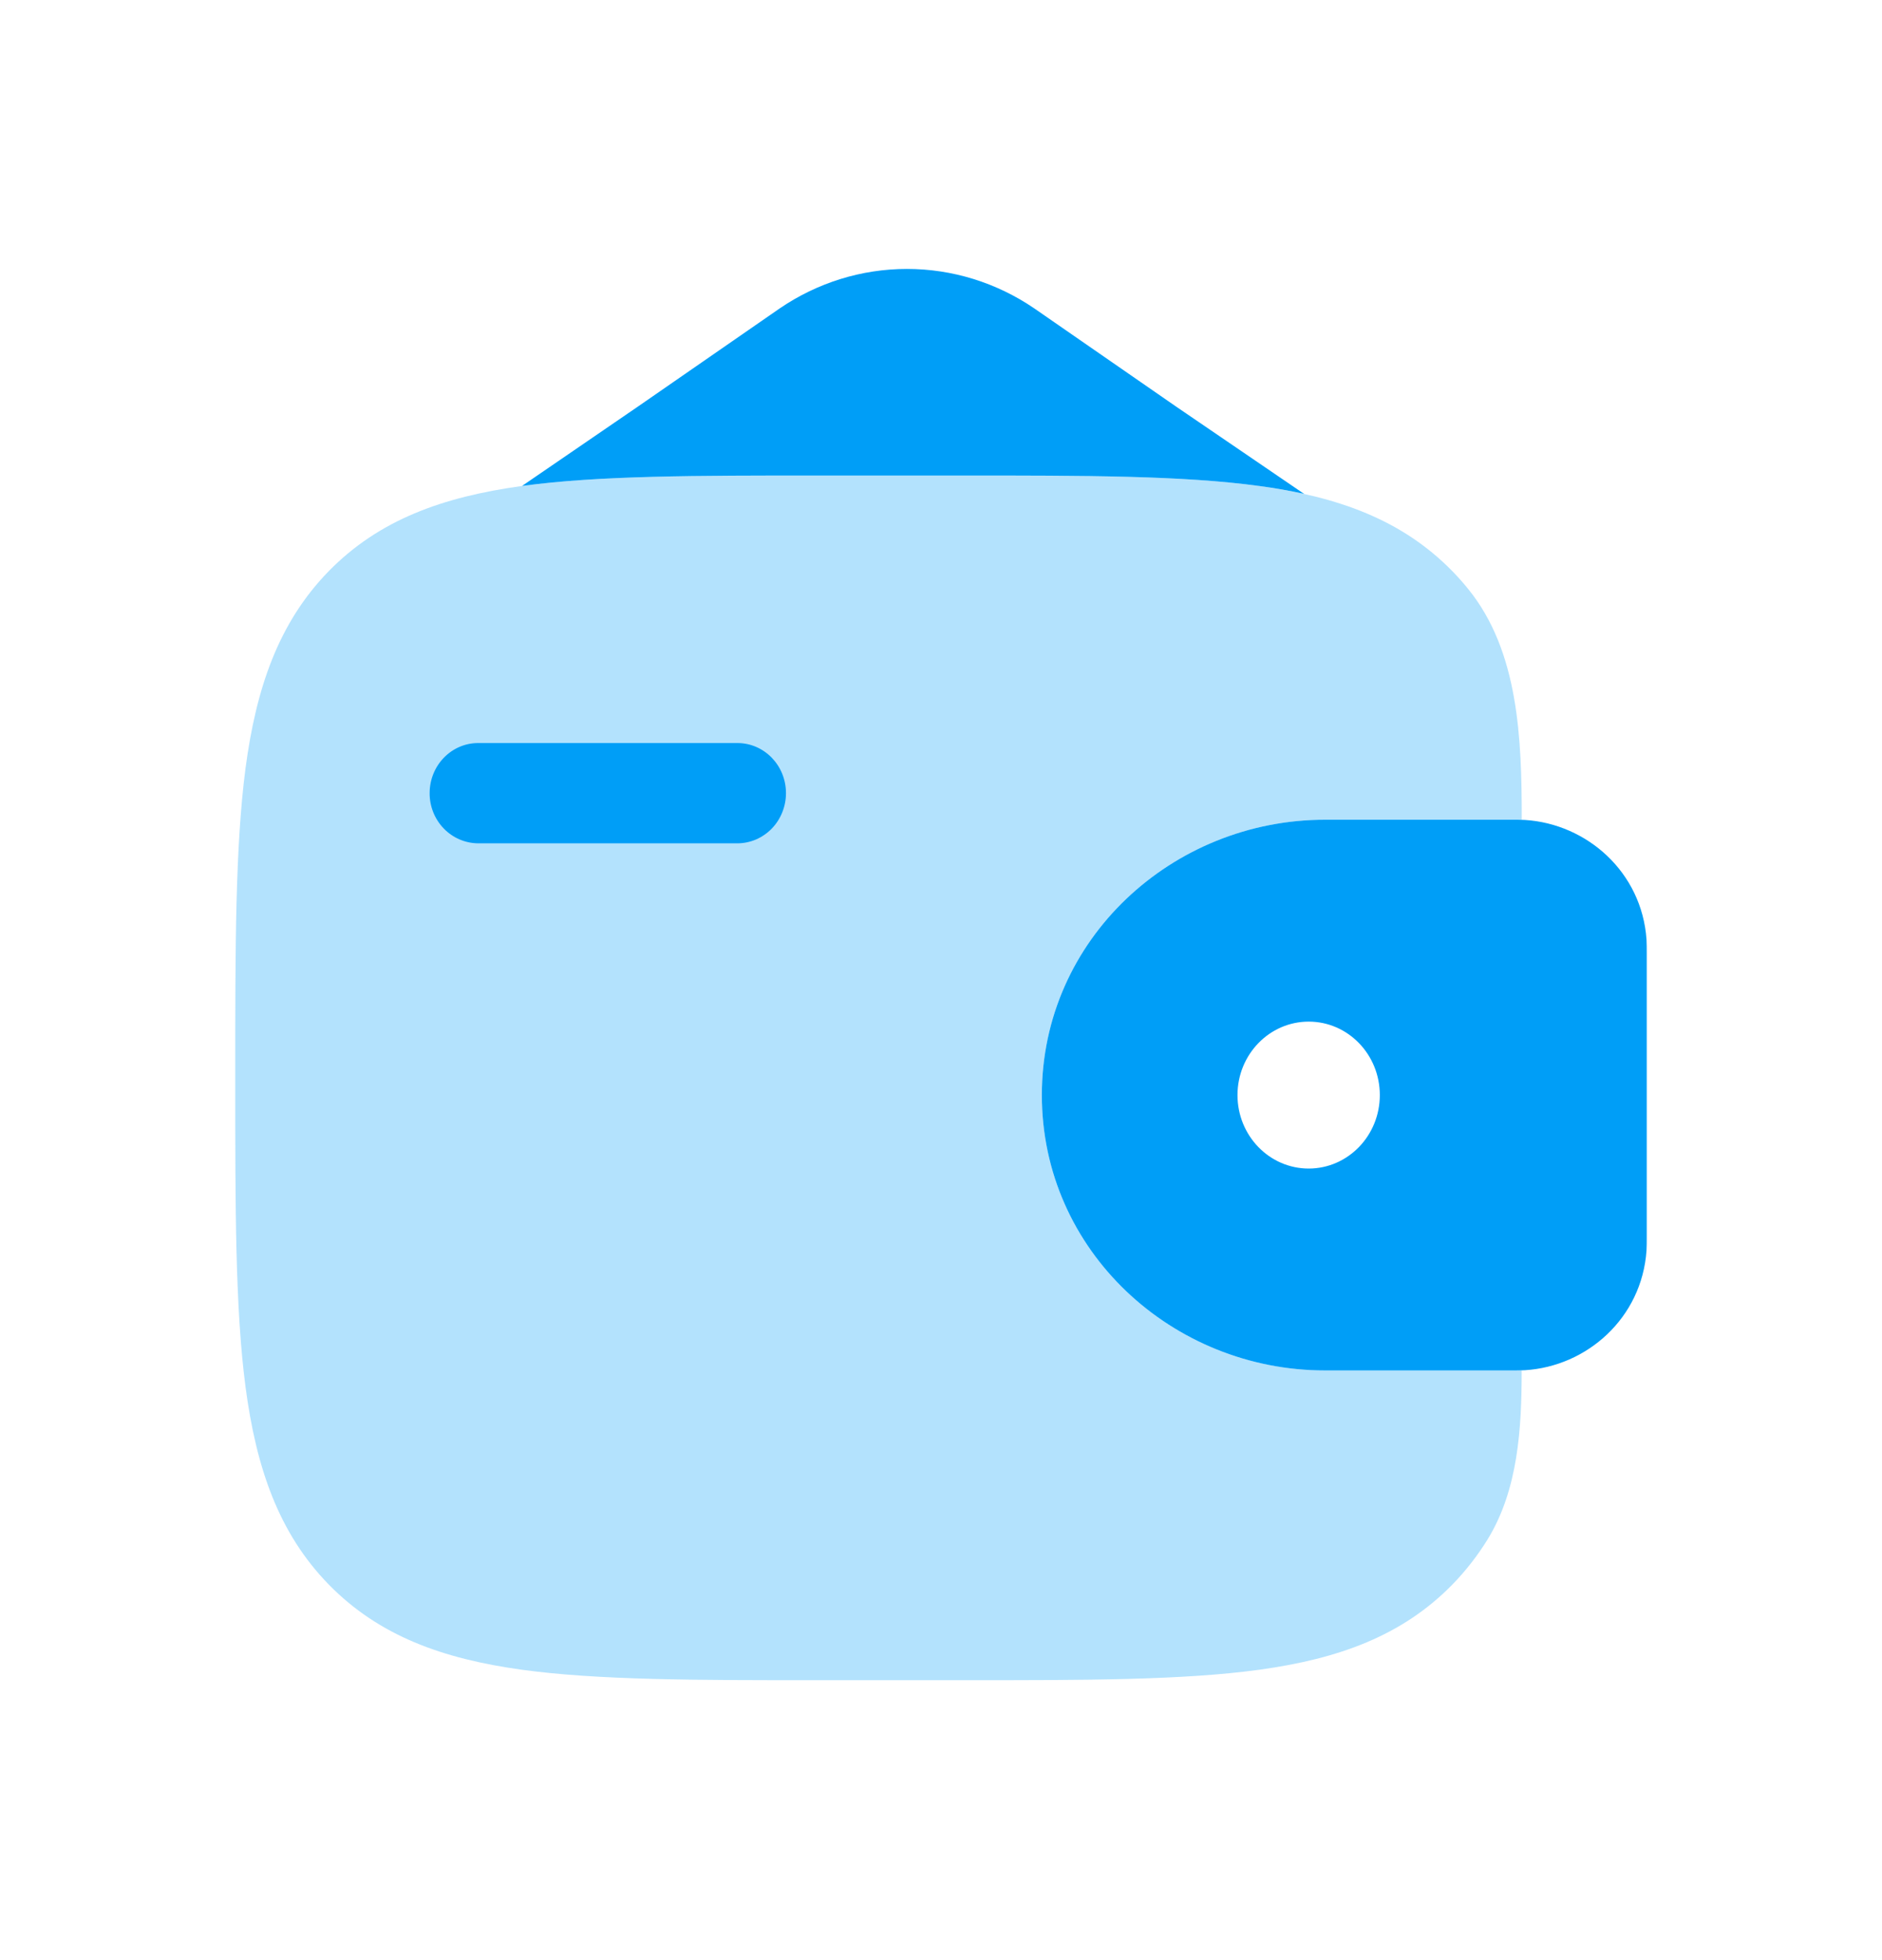 <svg width="24" height="25" viewBox="0 0 24 25" fill="none" xmlns="http://www.w3.org/2000/svg">
<path d="M5.479 10.116C5.479 9.763 5.756 9.477 6.098 9.477H9.403C9.746 9.477 10.023 9.763 10.023 10.116C10.023 10.2 10.007 10.283 9.976 10.36C9.945 10.438 9.9 10.508 9.842 10.568C9.785 10.627 9.716 10.674 9.641 10.707C9.565 10.739 9.485 10.756 9.403 10.756H6.098C5.933 10.755 5.775 10.687 5.659 10.567C5.543 10.447 5.478 10.285 5.479 10.116Z" fill="#009EF7"/>
<path fill-rule="evenodd" clip-rule="evenodd" d="M19.447 10.458C19.394 10.455 19.335 10.455 19.275 10.455H16.898C14.952 10.455 13.286 11.979 13.286 13.967C13.286 15.955 14.952 17.479 16.898 17.479H19.275C19.335 17.479 19.394 17.479 19.447 17.476C20.238 17.427 20.937 16.811 20.997 15.95C21 15.894 21 15.834 21 15.777V12.156C21 12.1 21 12.04 20.997 11.983C20.937 11.123 20.238 10.508 19.447 10.458ZM16.689 14.904C17.19 14.904 17.596 14.484 17.596 13.967C17.596 13.449 17.19 13.03 16.689 13.03C16.188 13.03 15.781 13.45 15.781 13.967C15.781 14.485 16.188 14.904 16.689 14.904Z" fill="#009EF7"/>
<path opacity="0.3" d="M19.406 10.457C19.406 9.42 19.368 8.307 18.722 7.511C18.659 7.433 18.592 7.358 18.522 7.286C17.88 6.629 17.067 6.338 16.062 6.199C15.085 6.065 13.838 6.065 12.262 6.065H10.452C8.877 6.065 7.629 6.065 6.651 6.199C5.647 6.338 4.833 6.629 4.191 7.286C3.55 7.944 3.266 8.777 3.13 9.806C3 10.807 3 12.085 3 13.698V13.797C3 15.411 3 16.689 3.131 17.689C3.267 18.718 3.551 19.552 4.192 20.209C4.834 20.866 5.648 21.157 6.652 21.296C7.629 21.43 8.877 21.43 10.452 21.43H12.262C13.838 21.43 15.086 21.43 16.062 21.296C17.067 21.157 17.88 20.866 18.522 20.209C18.693 20.034 18.844 19.839 18.973 19.63C19.359 18.997 19.405 18.223 19.405 17.478L19.276 17.479H16.899C14.952 17.479 13.286 15.955 13.286 13.967C13.286 11.979 14.952 10.455 16.899 10.455H19.275C19.32 10.455 19.365 10.455 19.406 10.457Z" fill="#009EF7"/>
<path d="M9.944 3.933L8.143 5.18L6.657 6.198C7.633 6.065 8.879 6.065 10.452 6.065H12.262C13.838 6.065 15.086 6.065 16.062 6.199C16.259 6.225 16.448 6.259 16.63 6.299L15 5.187L13.189 3.933C12.708 3.605 12.144 3.43 11.566 3.43C10.989 3.43 10.425 3.605 9.944 3.933Z" fill="#009EF7"/>
</svg>
